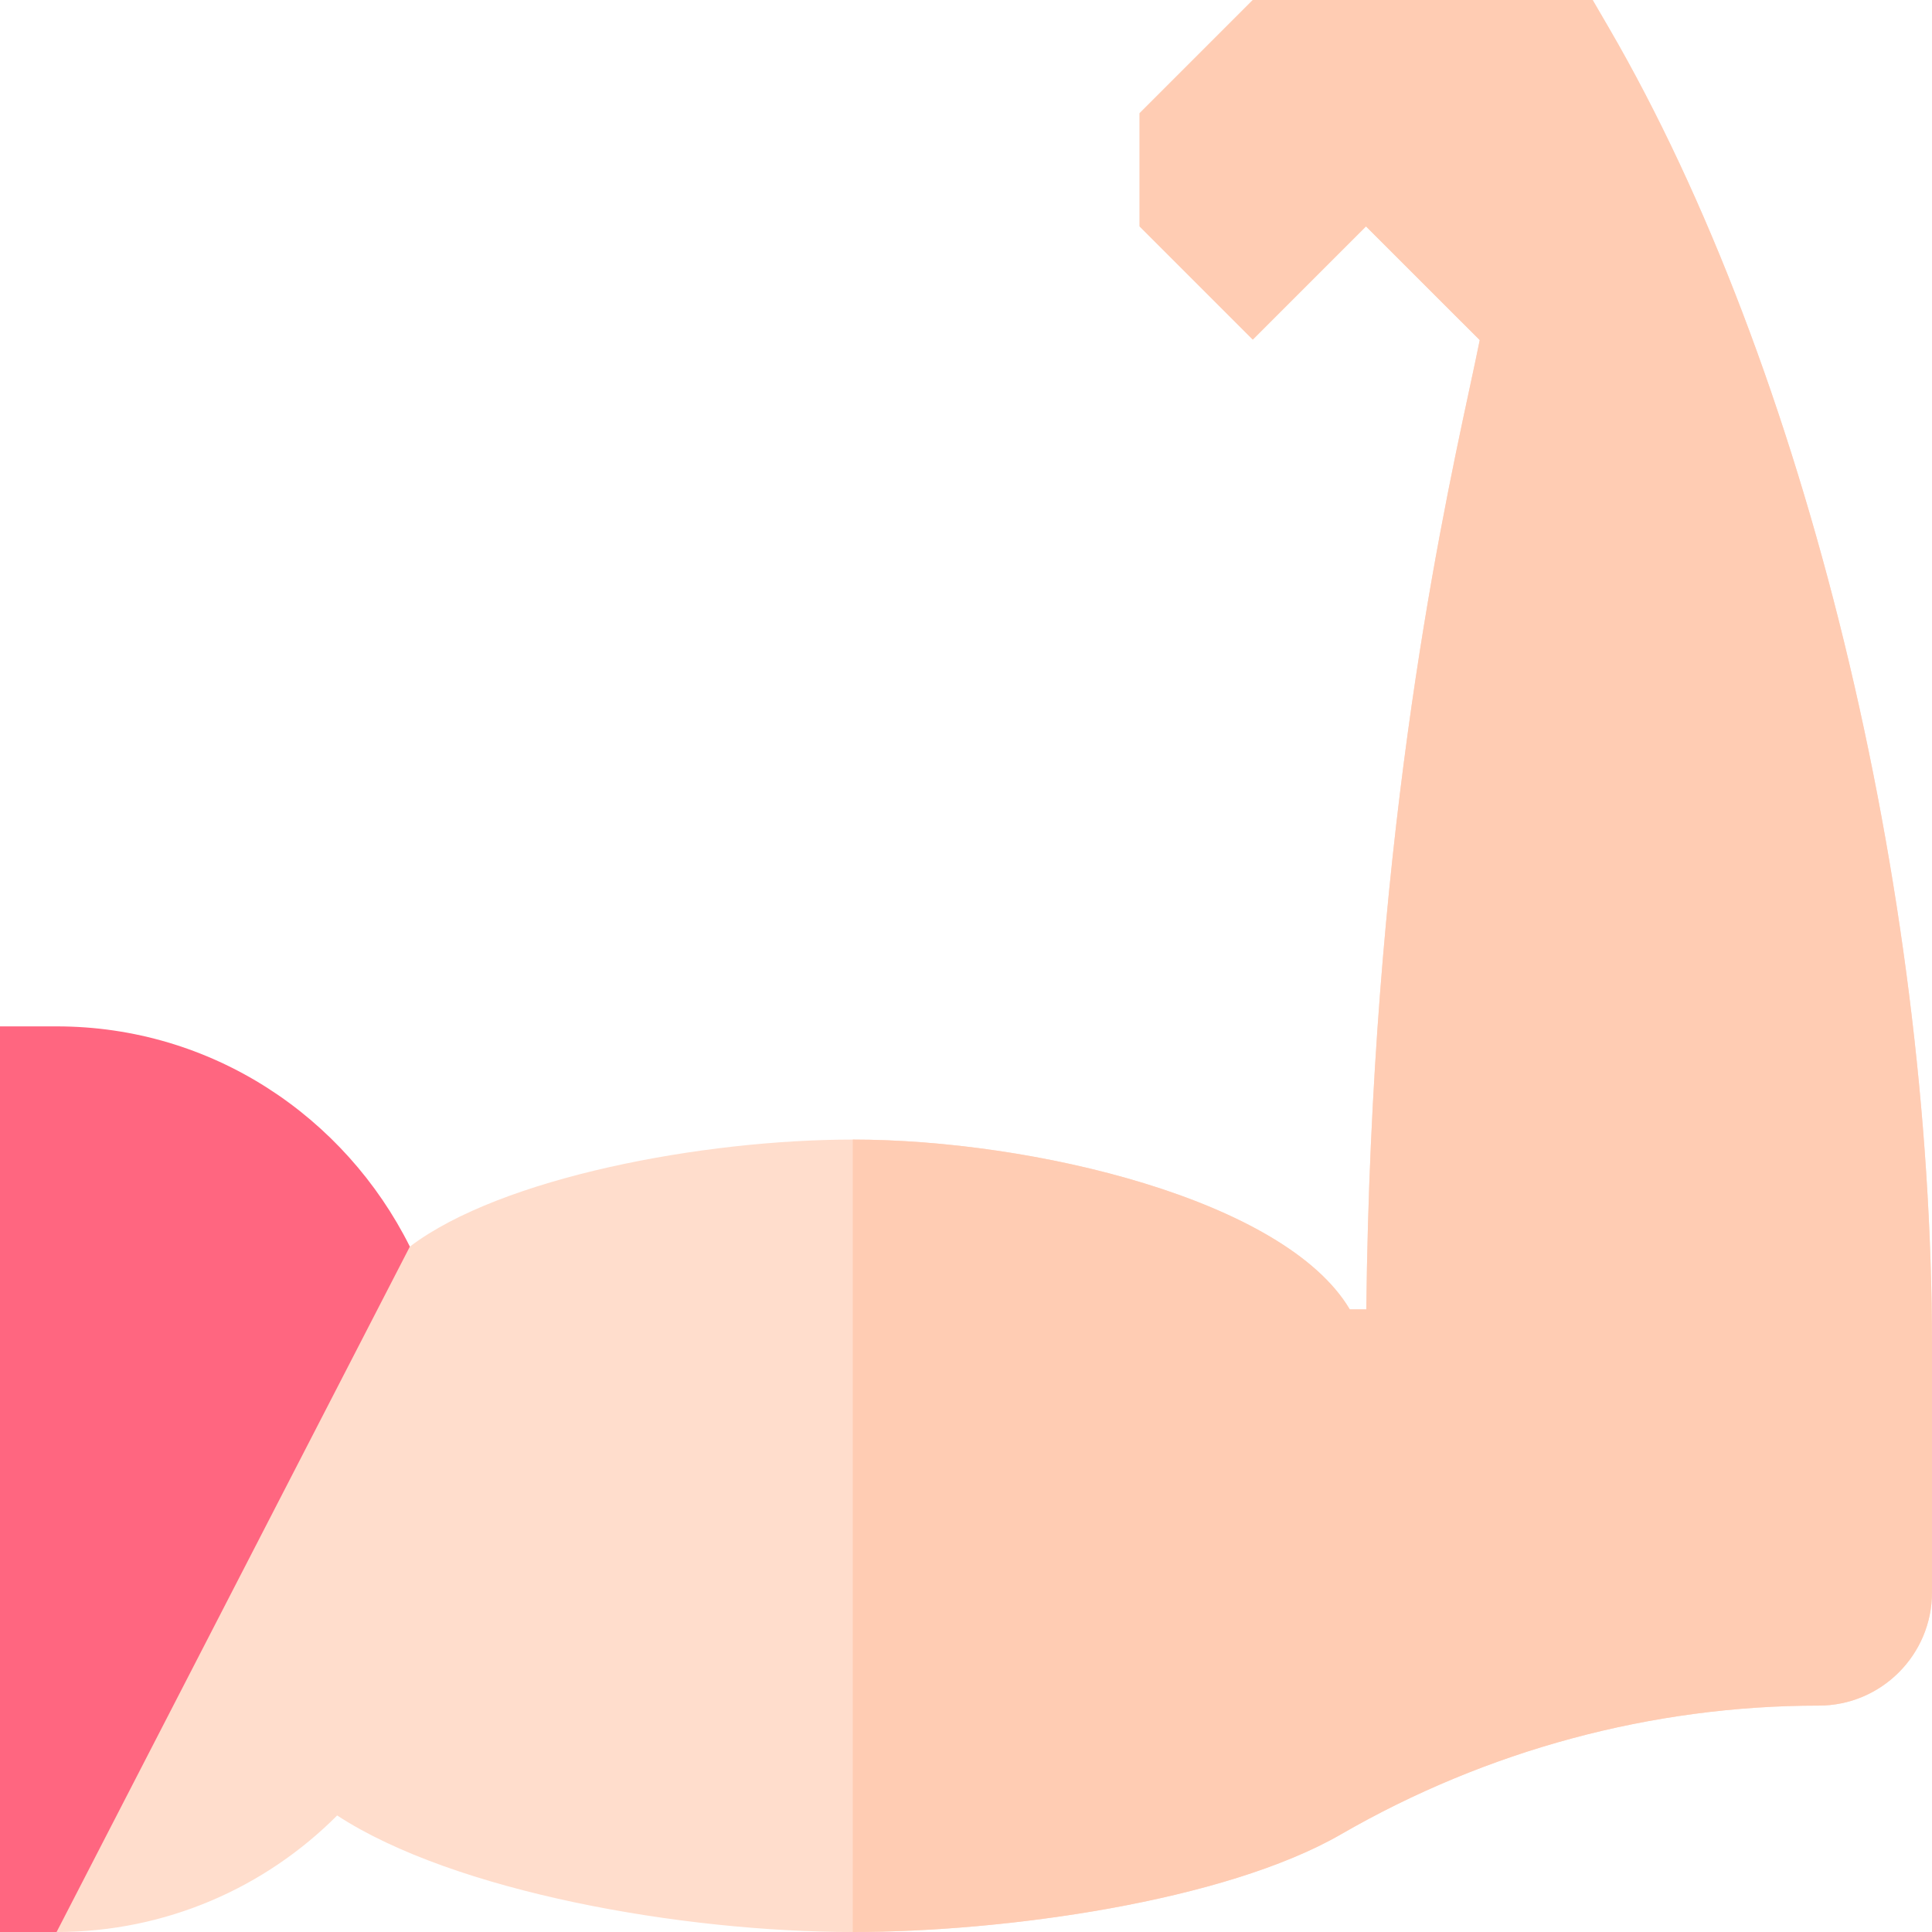 <svg id="Capa_1" enable-background="new 0 0 512 512" height="512" viewBox="0 0 512 512" width="512" xmlns="http://www.w3.org/2000/svg"><g><path d="m426.409 7.456-4.336-7.456h-90.073l-30 30v30l30 30 30-30 30.146 30.132c-.747 3.706-1.699 8.13-2.798 13.257-8.54 39.639-25.913 122.454-27.261 243.611h-4.38c-17.271-29.121-84.145-45-131.708-45-39.662 0-93.146 9.988-117.382 28.363l-33.617 36.123-61.93 120.156 1.93 25.358c29.053 0 55.34-11.812 74.35-30.881 30.976 20.21 91.227 30.881 136.65 30.881 40.225 0 98.559-8.101 129.394-25.898 38.642-22.31 82.426-34.102 126.606-34.102 16.538 0 30-13.462 30-30v-65.068c0-121.641-33.589-260.033-85.591-349.476z" fill="#fdc"/><path d="m482 452c16.538 0 30-13.462 30-30v-65.068c0-121.641-33.589-260.032-85.591-349.476l-4.336-7.456h-90.073l-30 30v30l30 30 30-30 30.146 30.132c-.747 3.706-1.699 8.13-2.798 13.257-8.54 39.639-25.913 122.454-27.261 243.611h-4.38c-17.271-29.121-84.145-45-131.708-45v210c40.225 0 98.559-8.101 129.394-25.898 38.643-22.31 82.427-34.102 126.607-34.102z" fill="#ffccb3"/><path d="m15 272h-15v240h15l93.618-181.637c-17.219-34.466-52.471-58.363-93.618-58.363z" fill="#ff6680"/></g></svg>